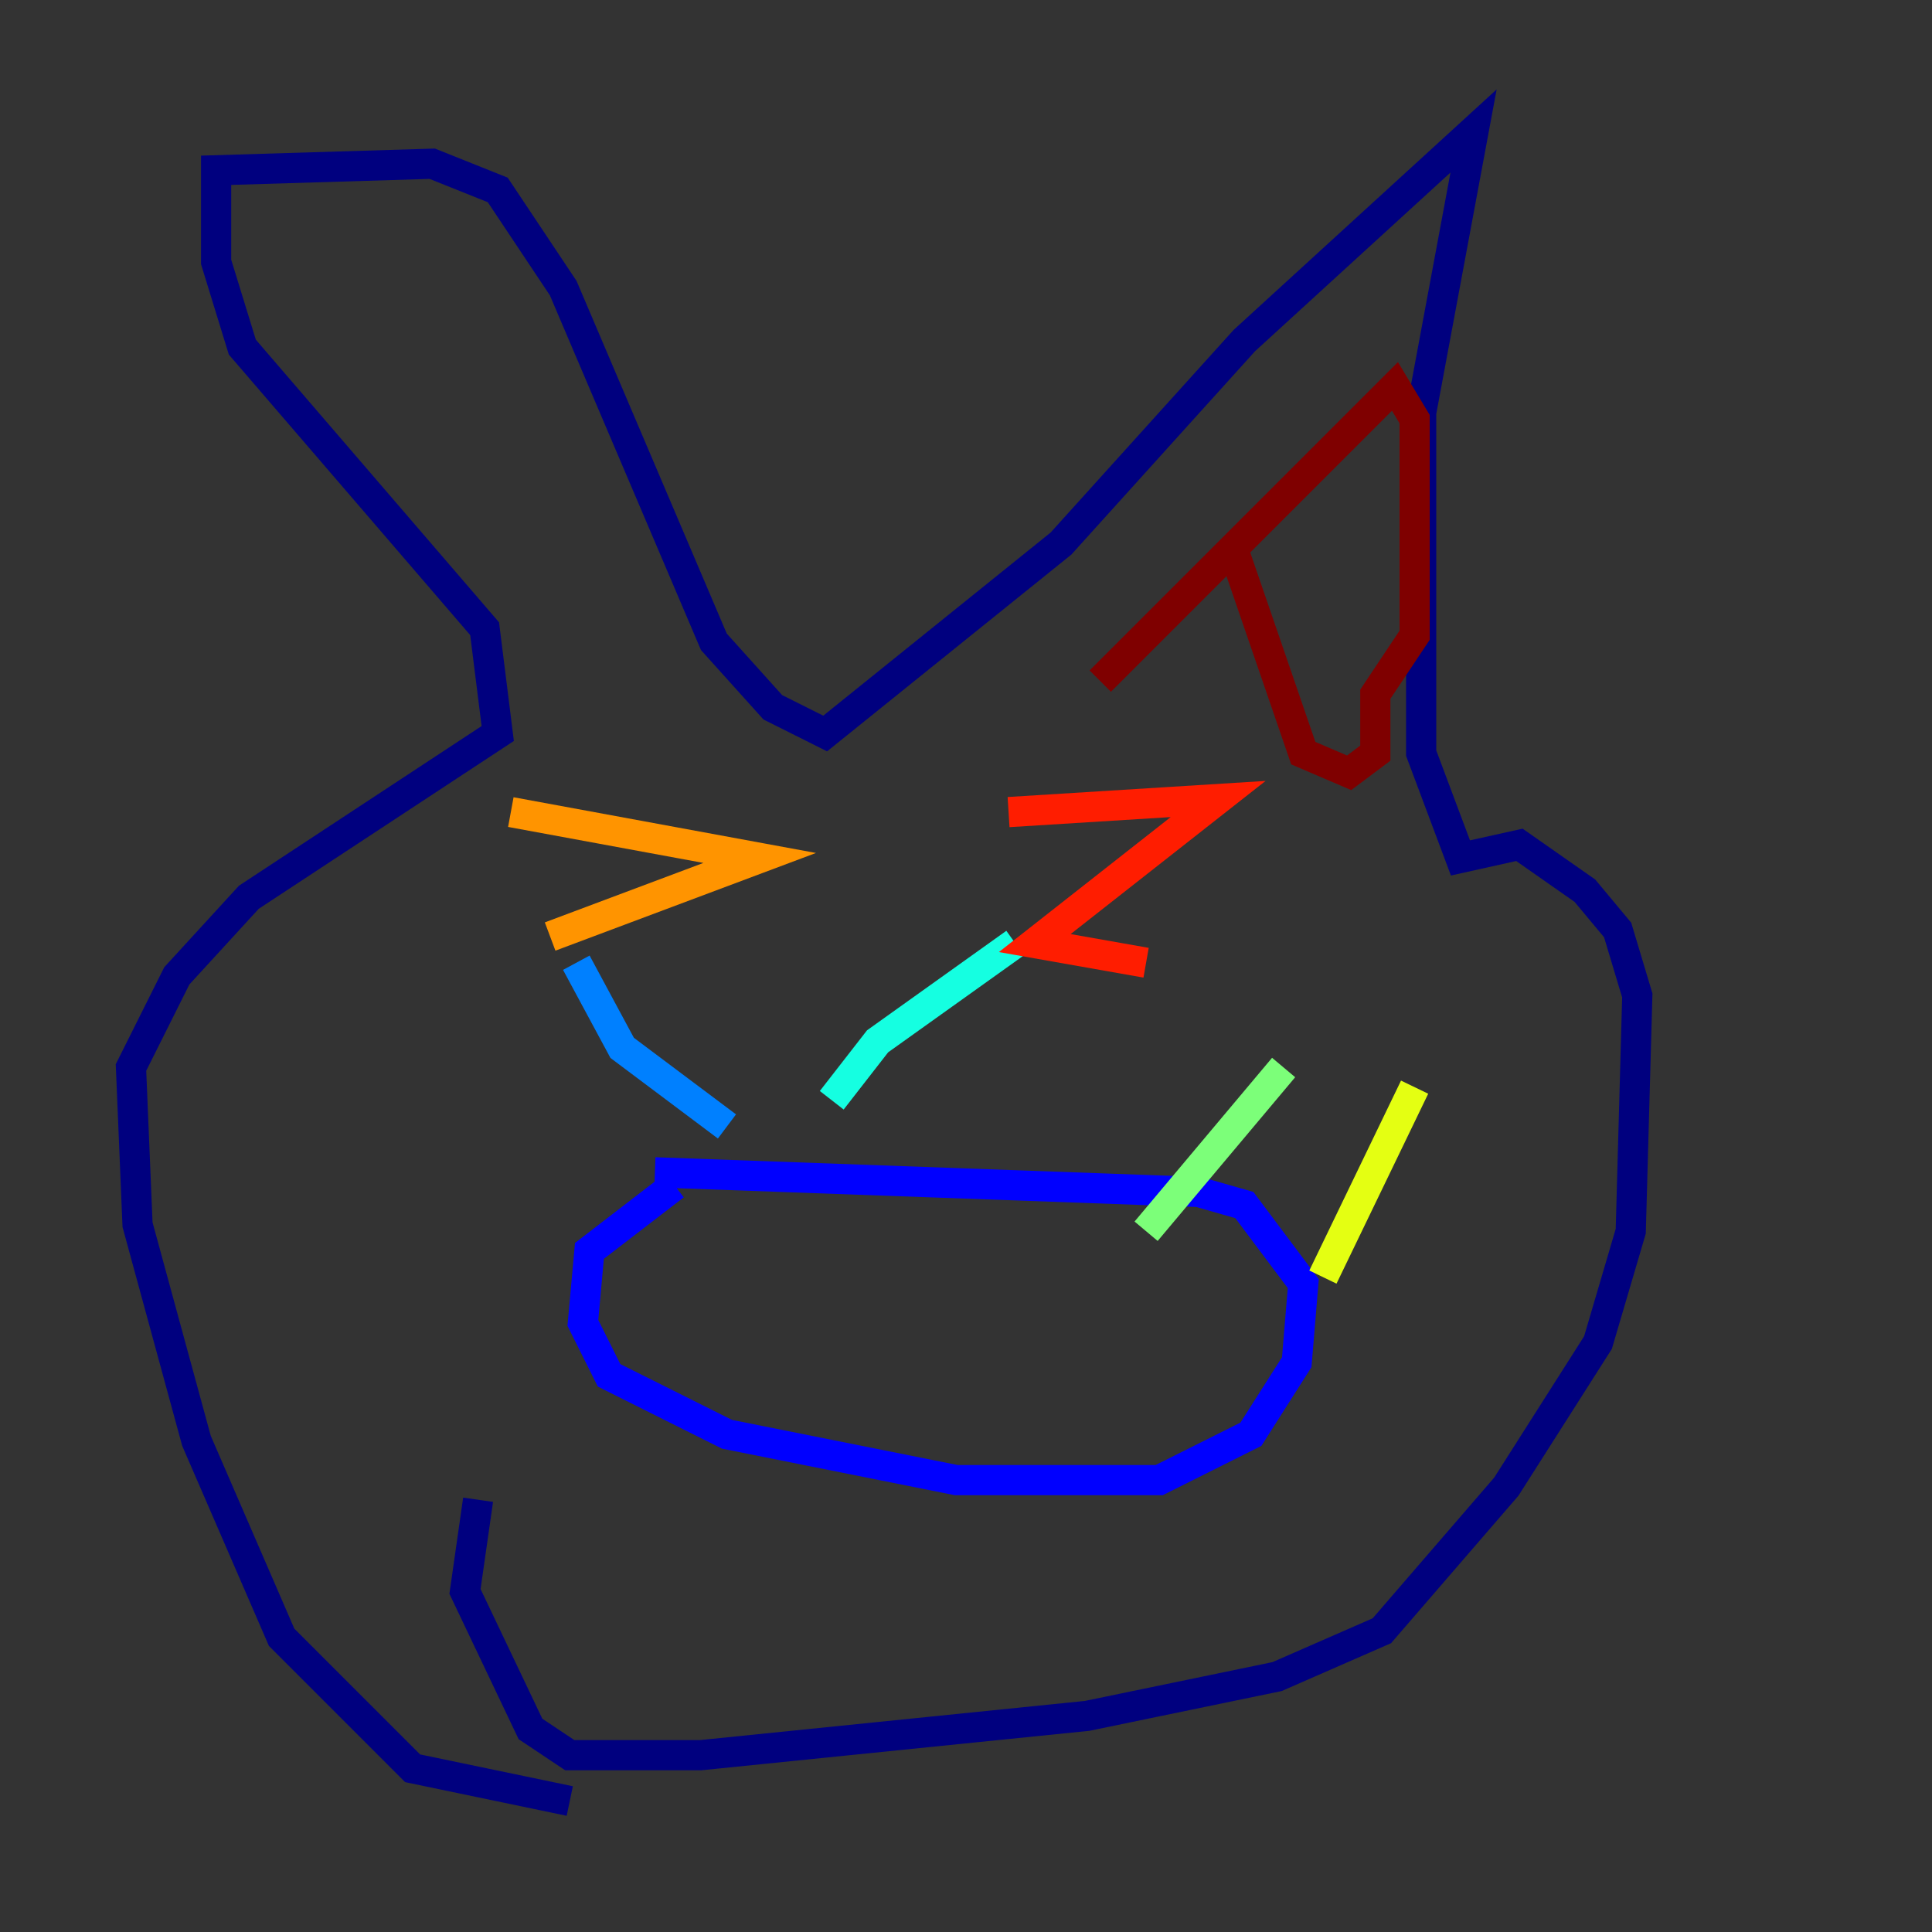 <?xml version="1.0" encoding="utf-8" ?>
<svg baseProfile="tiny" height="128" version="1.2" viewBox="0,0,128,128" width="128" xmlns="http://www.w3.org/2000/svg" xmlns:ev="http://www.w3.org/2001/xml-events" xmlns:xlink="http://www.w3.org/1999/xlink"><rect x="0" y="0" width="128" height="128" fill="#333333" stroke="none"/><defs /><polyline fill="none" points="37.749,119.322 27.336,117.153 18.658,108.475 13.017,95.458 9.112,81.139 8.678,70.725 11.715,64.651 16.488,59.444 32.976,48.597 32.108,41.654 16.054,22.997 14.319,17.356 14.319,11.281 28.637,10.848 32.976,12.583 37.315,19.091 47.295,42.522 51.2,46.861 54.671,48.597 70.291,36.014 82.441,22.563 97.627,8.678 94.156,27.336 94.156,49.898 96.759,56.841 100.664,55.973 105.003,59.01 107.173,61.614 108.475,65.953 108.041,81.573 105.871,88.949 99.797,98.495 91.552,108.041 84.61,111.078 72.027,113.681 46.427,116.285 37.749,116.285 35.146,114.549 30.807,105.437 31.675,99.363" stroke="#00007f" stroke-width="2" /><polyline fill="none" points="43.39,77.668 79.403,78.969 82.441,79.837 86.346,85.044 85.912,90.251 82.875,95.024 76.8,98.061 63.349,98.061 48.163,95.024 40.352,91.119 38.617,87.647 39.051,82.875 44.691,78.536" stroke="#0000ff" stroke-width="2" /><polyline fill="none" points="48.163,74.63 41.22,69.424 38.183,63.783" stroke="#0080ff" stroke-width="2" /><polyline fill="none" points="55.105,72.895 58.142,68.99 67.254,62.481" stroke="#15ffe1" stroke-width="2" /><polyline fill="none" points="75.932,81.573 85.044,70.725" stroke="#7cff79" stroke-width="2" /><polyline fill="none" points="87.647,84.61 93.722,72.027" stroke="#e4ff12" stroke-width="2" /><polyline fill="none" points="33.844,53.803 50.332,56.841 36.447,62.047" stroke="#ff9400" stroke-width="2" /><polyline fill="none" points="66.82,53.803 80.705,52.936 68.556,62.481 75.932,63.783" stroke="#ff1d00" stroke-width="2" /><polyline fill="none" points="72.895,45.125 92.42,25.6 93.722,27.77 93.722,42.088 91.119,45.993 91.119,49.898 89.383,51.2 86.346,49.898 81.573,36.014" stroke="#7f0000" stroke-width="2" /></svg>
